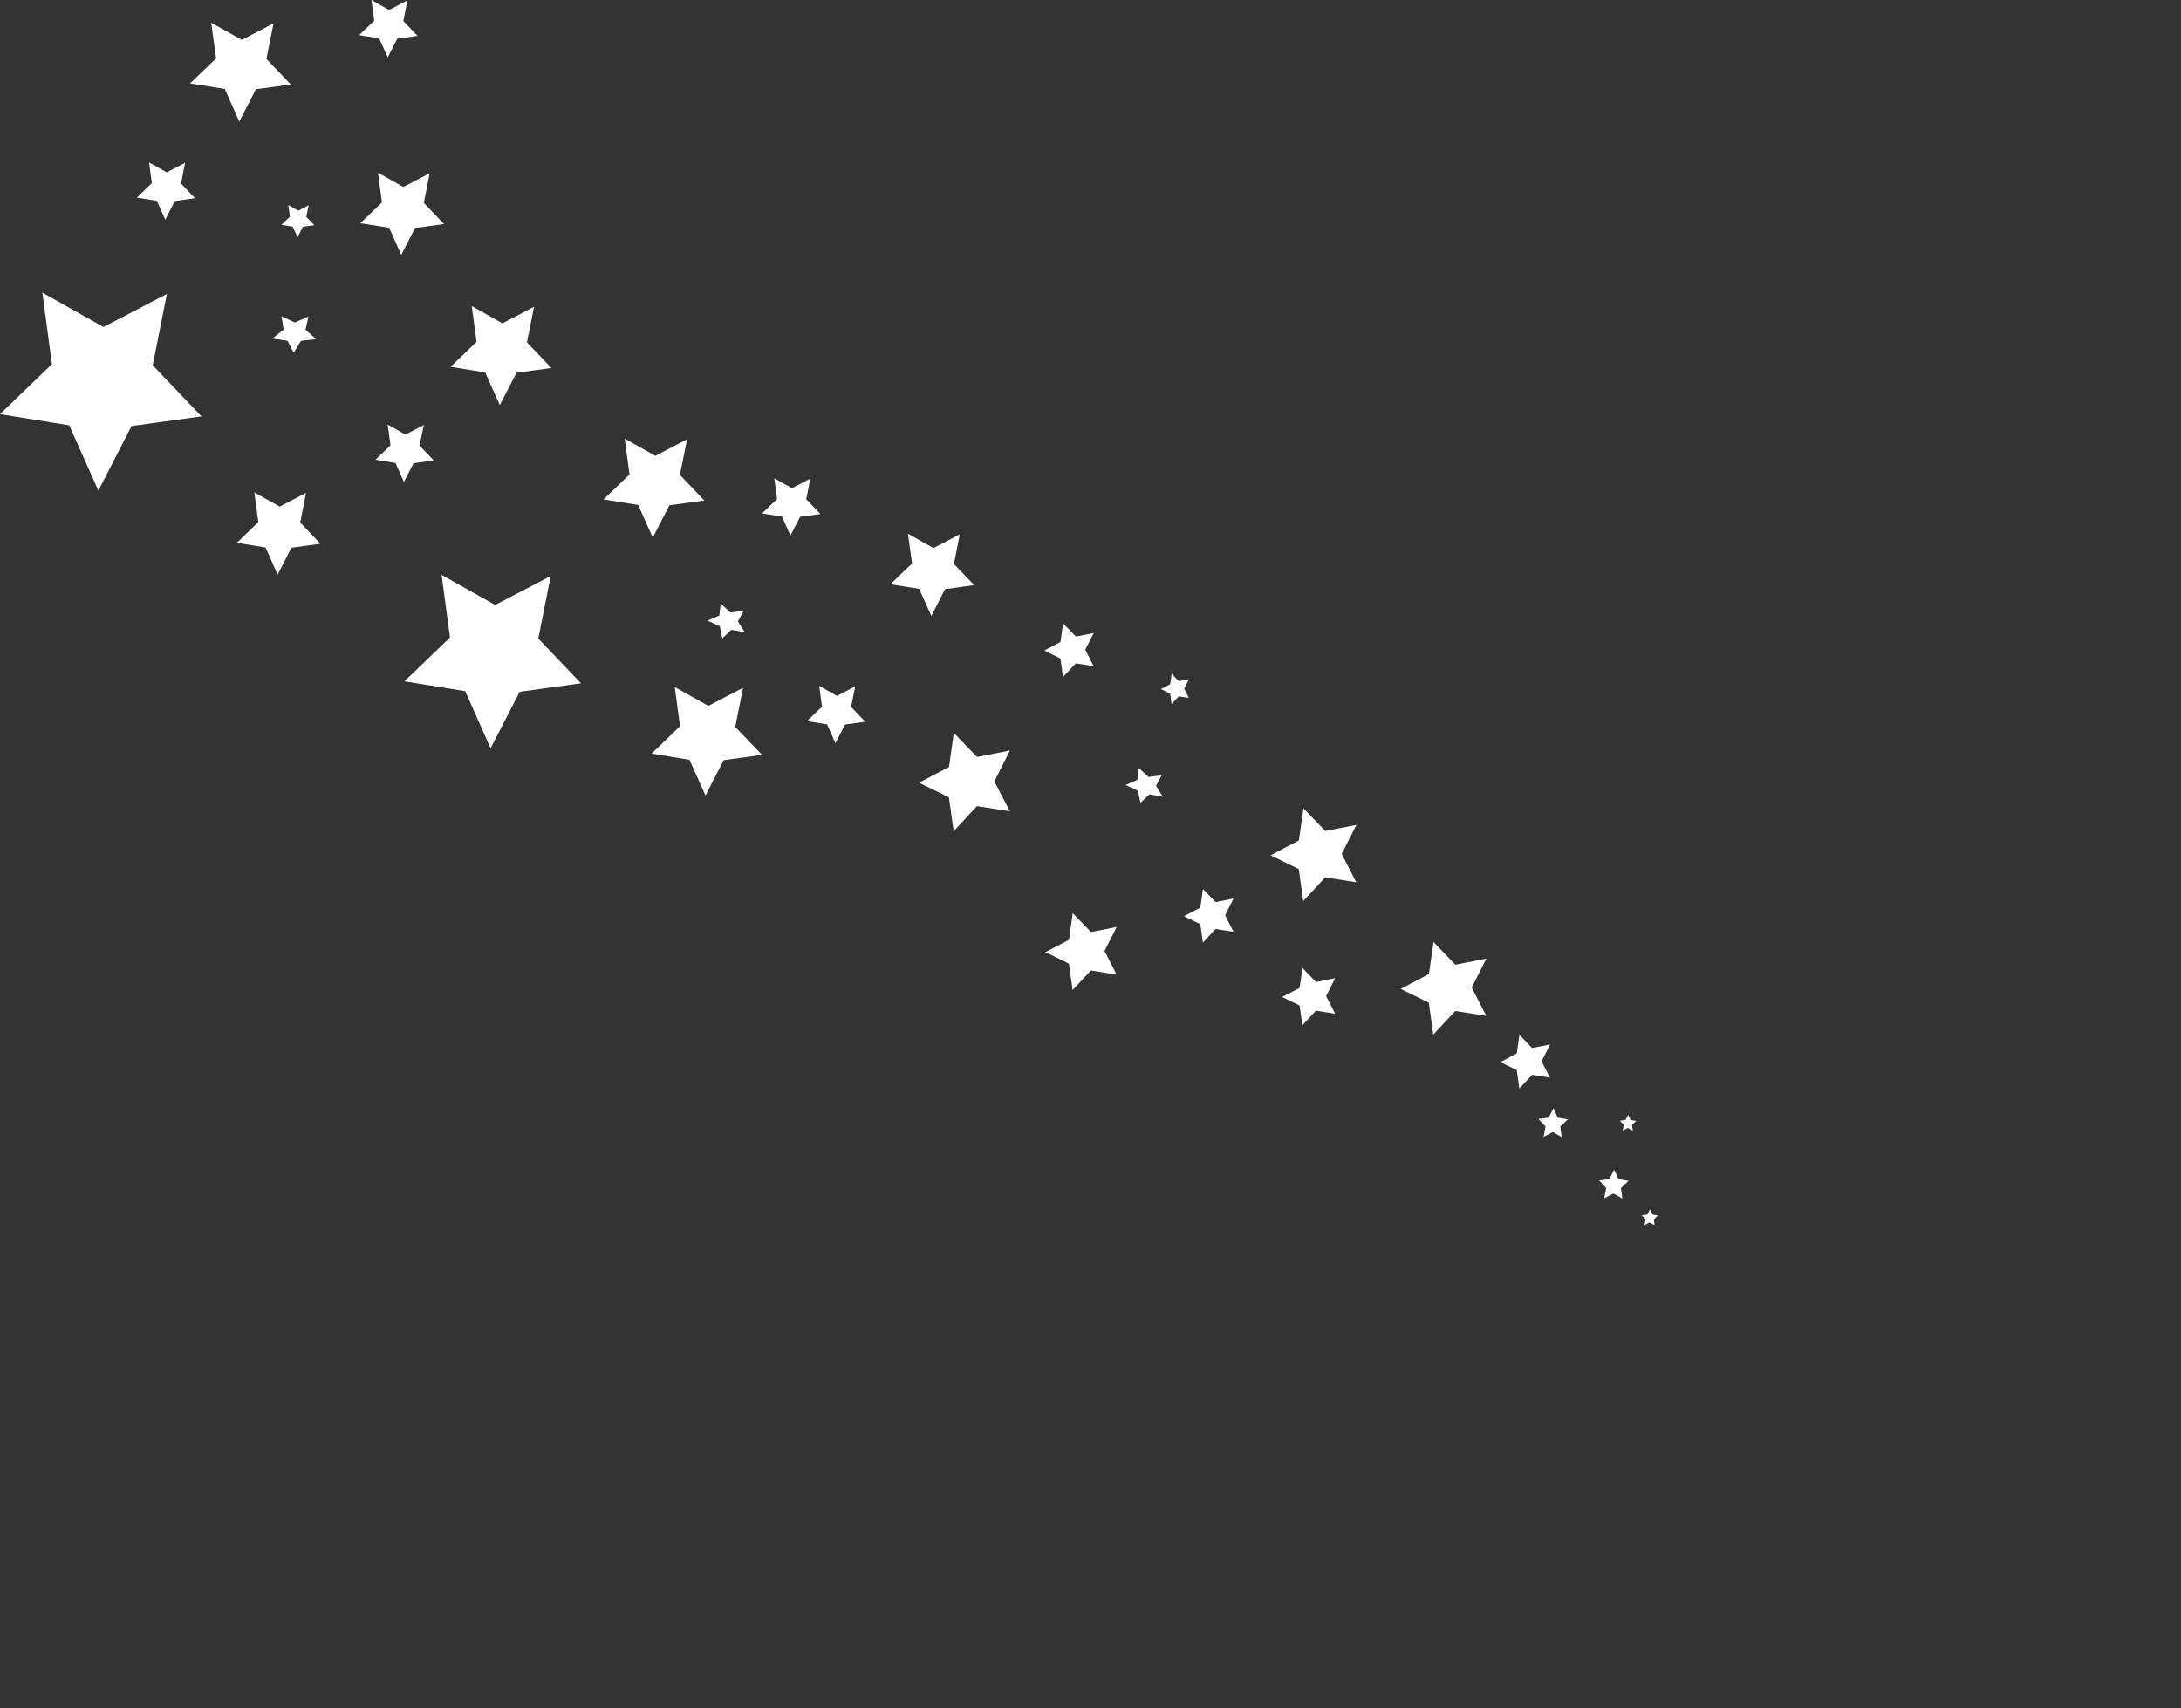 <svg width="120" height="94" viewBox="0 0 120 94" fill="none" xmlns="http://www.w3.org/2000/svg">
<rect x="0" y="0" width="120" height="94" fill="#333333" stroke="none"/>
<path d="M78.859 56.93L80.069 55.631L81.774 55.896L80.976 54.338L81.78 52.747L80.075 53.084L78.872 51.829L78.621 53.594L77.064 54.415L78.615 55.172L78.859 56.93Z" fill="white"/>
<path d="M66.183 51.868L66.878 51.118L67.869 51.273L67.406 50.368L67.869 49.444L66.885 49.638L66.19 48.92L66.042 49.942L65.141 50.413L66.042 50.853L66.183 51.868Z" fill="white"/>
<path d="M83.595 59.898L84.296 59.141L85.28 59.296L84.817 58.398L85.287 57.473L84.296 57.667L83.601 56.943L83.453 57.965L82.552 58.443L83.453 58.883L83.595 59.898Z" fill="white"/>
<path d="M58.488 37.251L59.189 36.501L60.174 36.656L59.711 35.751L60.18 34.833L59.196 35.027L58.494 34.303L58.346 35.324L57.452 35.796L58.346 36.236L58.488 37.251Z" fill="white"/>
<path d="M62.748 44.175L63.236 43.709L63.976 43.839L63.603 43.237L63.919 42.656L63.191 42.753L62.657 42.261L62.58 42.914L61.93 43.192L62.606 43.509L62.748 44.175Z" fill="white"/>
<path d="M39.745 35.124L40.234 34.658L40.974 34.788L40.601 34.193L40.916 33.611L40.189 33.702L39.655 33.21L39.578 33.87L38.928 34.148L39.603 34.458L39.745 35.124Z" fill="white"/>
<path d="M64.459 38.738L64.858 38.318L65.411 38.402L65.154 37.891L65.418 37.374L64.858 37.484L64.465 37.07L64.382 37.652L63.873 37.917L64.382 38.163L64.459 38.738Z" fill="white"/>
<path d="M89.283 62.212L89.559 62.063L89.836 62.218L89.791 61.902L90.022 61.675L89.714 61.63L89.585 61.339L89.437 61.624L89.128 61.669L89.341 61.895L89.283 62.212Z" fill="white"/>
<path d="M90.479 67.41L90.763 67.267L91.033 67.416L90.994 67.099L91.219 66.88L90.917 66.828L90.782 66.537L90.64 66.828L90.325 66.873L90.544 67.093L90.479 67.41Z" fill="white"/>
<path d="M84.927 62.555L85.435 62.29L85.924 62.568L85.847 61.992L86.265 61.591L85.705 61.501L85.474 60.977L85.21 61.494L84.643 61.572L85.036 61.986L84.927 62.555Z" fill="white"/>
<path d="M88.266 65.936L88.774 65.671L89.263 65.949L89.186 65.373L89.604 64.972L89.051 64.882L88.813 64.358L88.549 64.876L87.983 64.953L88.375 65.367L88.266 65.936Z" fill="white"/>
<path d="M59.016 54.48L60.019 53.4L61.435 53.627L60.772 52.327L61.441 51.008L60.026 51.286L59.022 50.245L58.816 51.713L57.523 52.392L58.81 53.025L59.016 54.48Z" fill="white"/>
<path d="M71.704 49.58L72.914 48.28L74.619 48.545L73.821 46.987L74.632 45.39L72.92 45.726L71.717 44.479L71.466 46.244L69.909 47.065L71.46 47.821L71.704 49.58Z" fill="white"/>
<path d="M71.659 56.413L72.405 55.611L73.461 55.779L72.965 54.81L73.461 53.827L72.405 54.034L71.665 53.264L71.504 54.357L70.546 54.861L71.504 55.327L71.659 56.413Z" fill="white"/>
<path d="M52.472 45.739L53.752 44.356L55.56 44.64L54.711 42.992L55.567 41.298L53.759 41.654L52.478 40.328L52.215 42.203L50.567 43.069L52.208 43.871L52.472 45.739Z" fill="white"/>
<path d="M26.992 41.175L28.594 38.066L31.966 37.6L29.617 35.137L30.299 31.698L27.243 33.288L24.296 31.633L24.759 35.079L22.25 37.49L25.596 38.033L26.992 41.175Z" fill="white"/>
<path d="M35.916 29.584L36.83 27.806L38.754 27.541L37.409 26.131L37.802 24.172L36.058 25.084L34.372 24.134L34.636 26.105L33.208 27.482L35.112 27.786L35.916 29.584Z" fill="white"/>
<path d="M22.224 26.519L22.752 25.491L23.865 25.336L23.086 24.521L23.318 23.384L22.308 23.914L21.33 23.364L21.484 24.502L20.661 25.297L21.761 25.478L22.224 26.519Z" fill="white"/>
<path d="M43.489 29.467L44.024 28.439L45.137 28.284L44.358 27.47L44.583 26.338L43.573 26.862L42.602 26.319L42.756 27.457L41.926 28.252L43.026 28.426L43.489 29.467Z" fill="white"/>
<path d="M21.33 3.155L21.857 2.127L22.971 1.972L22.192 1.157L22.417 0.019L21.407 0.55L20.435 0L20.59 1.138L19.76 1.933L20.866 2.114L21.33 3.155Z" fill="white"/>
<path d="M45.967 40.897L46.494 39.869L47.608 39.714L46.829 38.9L47.054 37.768L46.05 38.292L45.072 37.742L45.227 38.886L44.397 39.682L45.504 39.856L45.967 40.897Z" fill="white"/>
<path d="M9.092 12.089L9.619 11.062L10.732 10.906L9.96 10.098L10.185 8.96L9.175 9.484L8.204 8.941L8.352 10.079L7.528 10.874L8.628 11.049L9.092 12.089Z" fill="white"/>
<path d="M16.163 19.408L16.555 18.755L17.392 18.658L16.806 18.141L16.974 17.416L16.221 17.746L15.487 17.397L15.603 18.128L14.986 18.632L15.816 18.748L16.163 19.408Z" fill="white"/>
<path d="M16.369 13.059L16.665 12.477L17.296 12.393L16.852 11.934L16.98 11.294L16.414 11.592L15.861 11.281L15.951 11.921L15.481 12.374L16.105 12.471L16.369 13.059Z" fill="white"/>
<path d="M15.275 31.62L16.034 30.14L17.63 29.92L16.517 28.75L16.839 27.12L15.391 27.877L13.995 27.095L14.213 28.73L13.03 29.868L14.612 30.127L15.275 31.62Z" fill="white"/>
<path d="M22.076 14.029L22.835 12.548L24.431 12.329L23.318 11.165L23.64 9.536L22.192 10.286L20.796 9.503L21.015 11.139L19.824 12.283L21.413 12.536L22.076 14.029Z" fill="white"/>
<path d="M51.243 33.896L51.996 32.422L53.598 32.195L52.485 31.032L52.806 29.402L51.359 30.159L49.956 29.37L50.181 31.006L48.991 32.15L50.574 32.402L51.243 33.896Z" fill="white"/>
<path d="M27.5 22.291L28.414 20.513L30.338 20.248L28.993 18.839L29.386 16.88L27.642 17.791L25.956 16.841L26.22 18.806L24.791 20.183L26.696 20.494L27.5 22.291Z" fill="white"/>
<path d="M13.165 6.691L14.078 4.913L16.002 4.648L14.657 3.245L15.05 1.287L13.306 2.192L11.62 1.248L11.891 3.213L10.456 4.59L12.367 4.894L13.165 6.691Z" fill="white"/>
<path d="M38.818 43.774L39.816 41.828L41.926 41.537L40.453 39.998L40.884 37.846L38.973 38.841L37.126 37.807L37.416 39.96L35.852 41.466L37.937 41.809L38.818 43.774Z" fill="white"/>
<path d="M5.411 26.997L7.239 23.442L11.086 22.912L8.403 20.099L9.182 16.175L5.694 17.992L2.329 16.104L2.857 20.035L-2.28882e-05 22.789L3.809 23.403L5.411 26.997Z" fill="white"/>
</svg>

